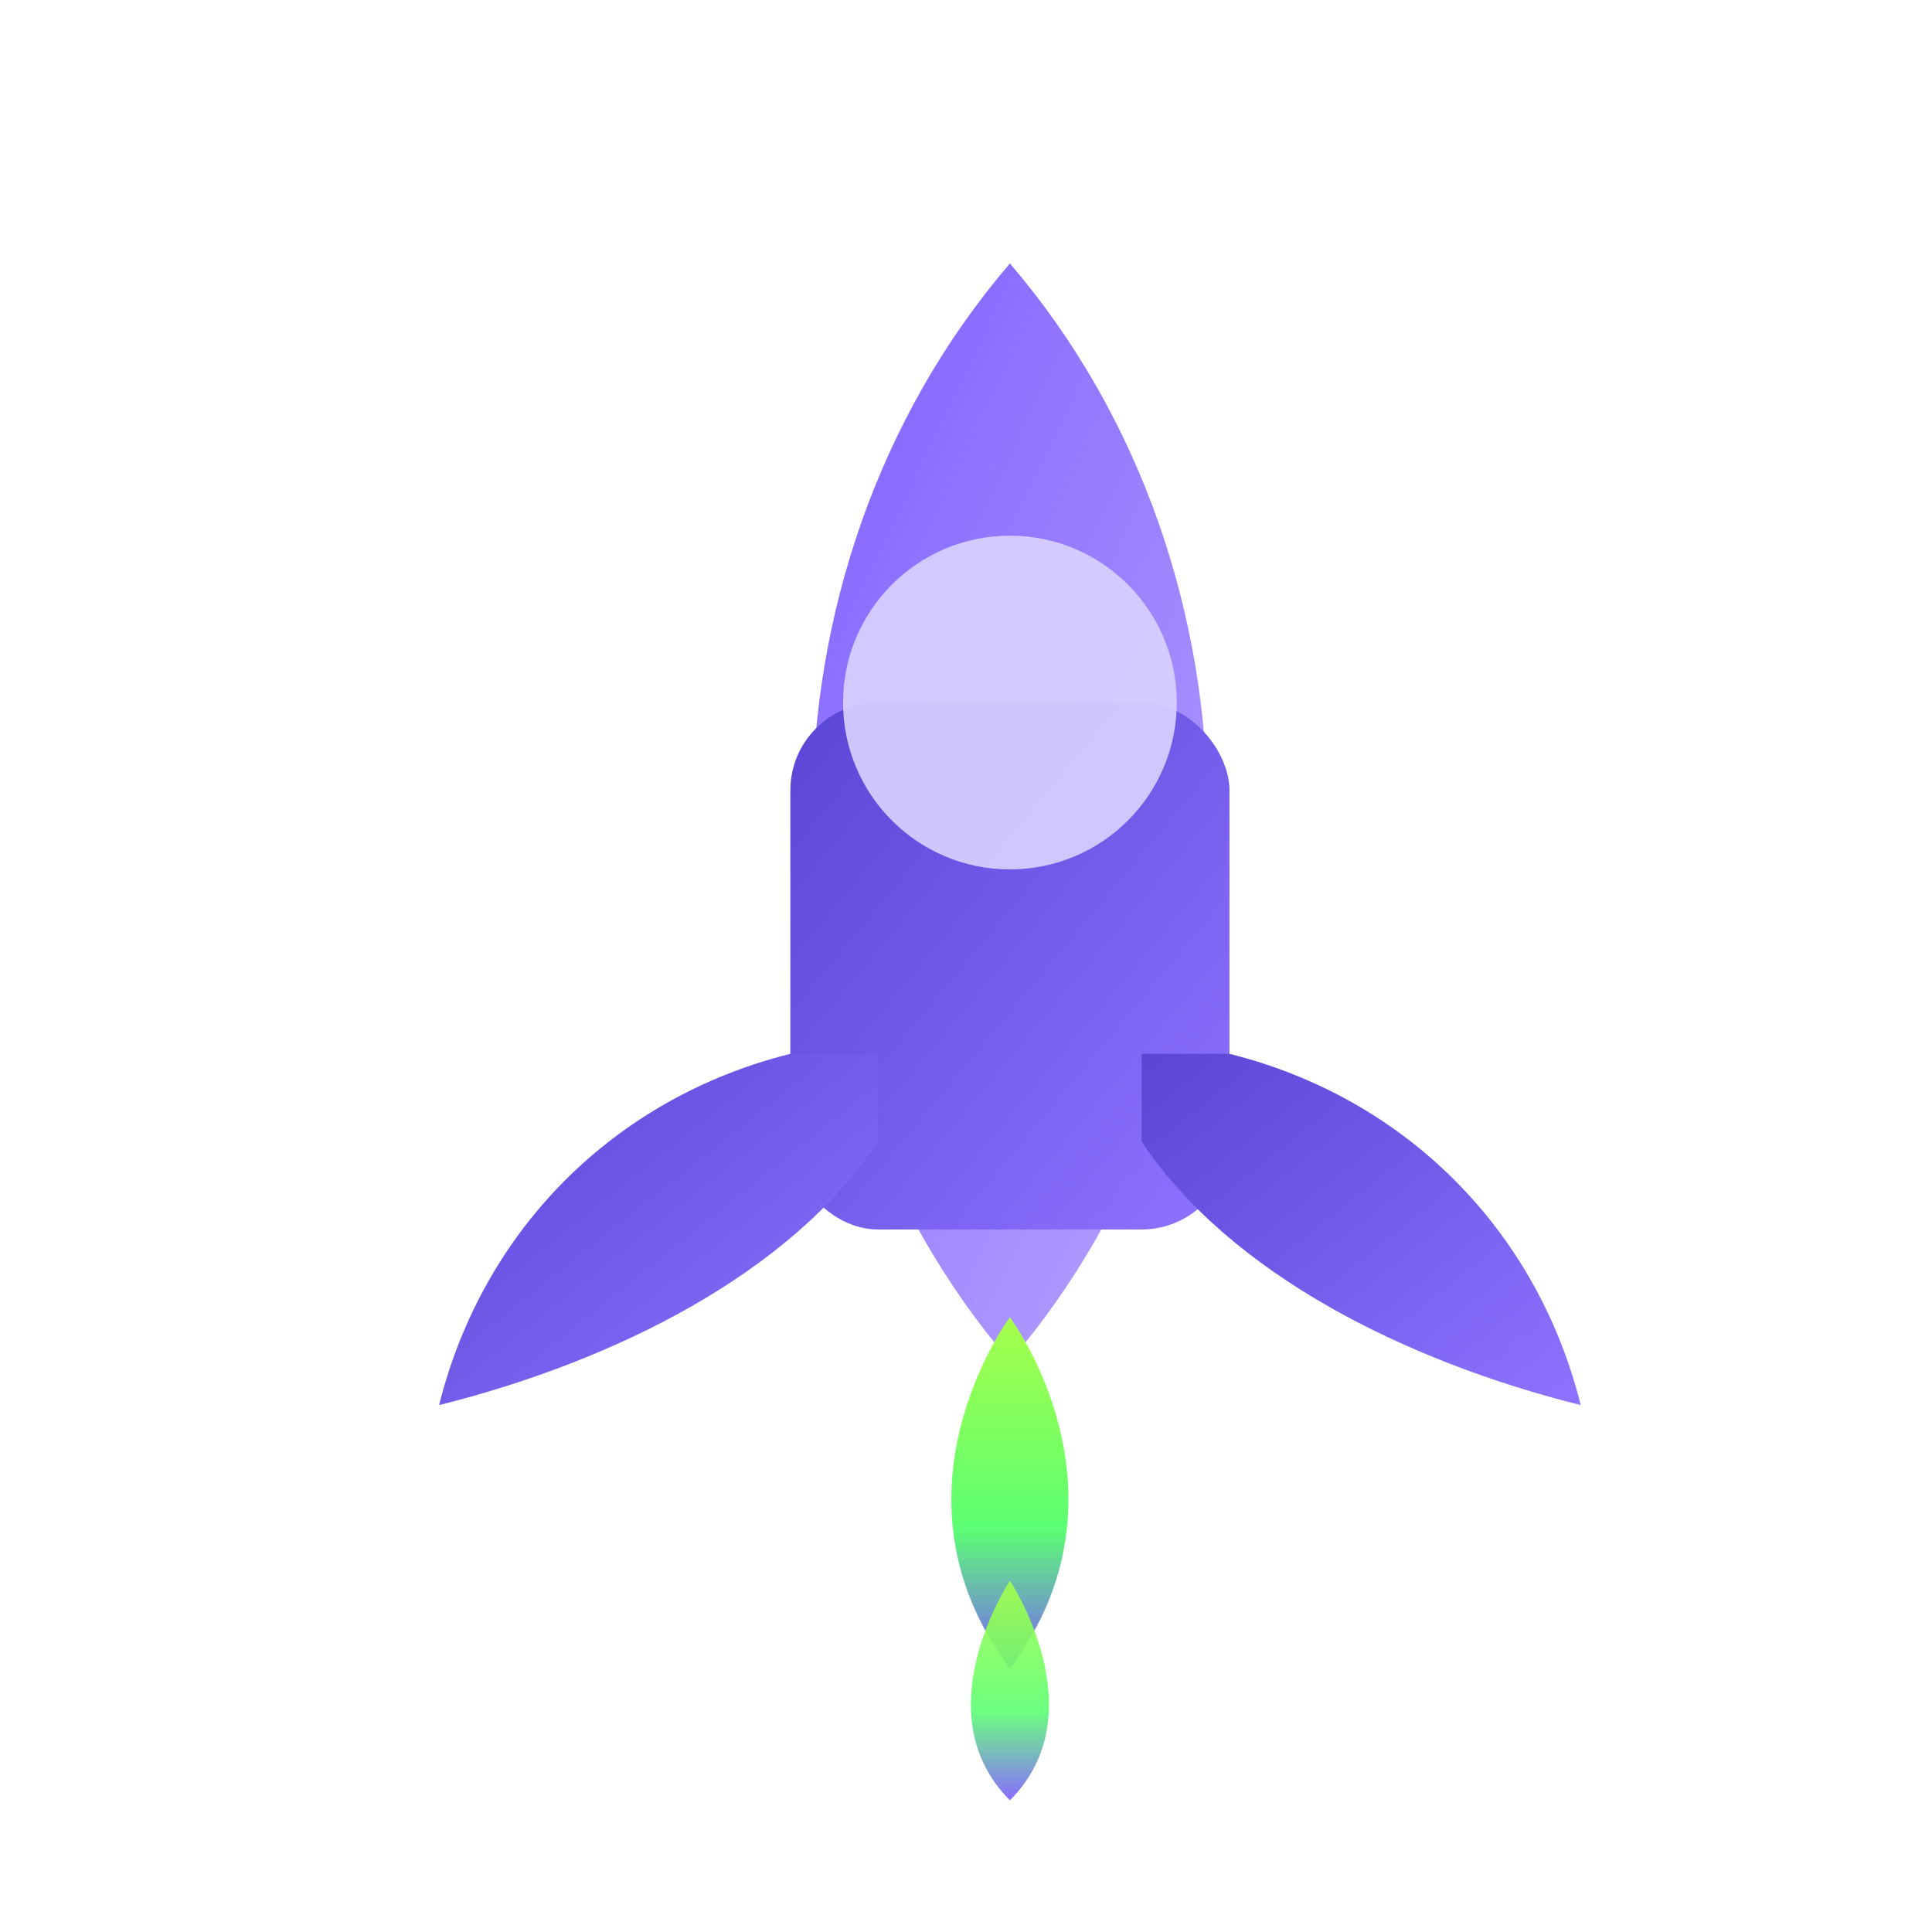 <svg width="128" height="128" viewBox="10 6 44 44" fill="none" xmlns="http://www.w3.org/2000/svg" role="img" aria-labelledby="t d">
  <title id="t">Mise en production</title><desc id="d">Fusée semi-illustrée avec flamme néon</desc>
  <defs>
    <linearGradient id="vg-violet" x1="0" y1="0" x2="1" y2="1"><stop offset="0%" stop-color="#7C5CFF"></stop><stop offset="100%" stop-color="#BBA7FF"></stop></linearGradient>
    <linearGradient id="vg-violet-dark" x1="0" y1="0" x2="1" y2="1"><stop offset="0%" stop-color="#5A45D6"></stop><stop offset="100%" stop-color="#8E73FF"></stop></linearGradient>
    <linearGradient id="vg-flame" x1="0" y1="0" x2="0" y2="1"><stop offset="0%" stop-color="#A7FF4A"></stop><stop offset="60%" stop-color="#5BFF73"></stop><stop offset="100%" stop-color="#7C5CFF"></stop></linearGradient>
    <filter id="glow-violet" x="-50%" y="-50%" width="200%" height="200%"><feDropShadow dx="0" dy="0" stdDeviation="2.6" flood-color="#9E8BFF" flood-opacity="0.75"></feDropShadow></filter>
    <filter id="glow-flame" x="-50%" y="-50%" width="200%" height="200%"><feDropShadow dx="0" dy="0" stdDeviation="3.0" flood-color="#93FF58" flood-opacity="0.9"></feDropShadow></filter>
  </defs>

  <!-- Fusée -->
  <g filter="url(#glow-violet)">
    <path d="M33 12c6 7 6 18 0 25-6-7-6-18 0-25z" fill="url(#vg-violet)"></path>
    <rect x="28" y="22" width="10" height="12" rx="2" fill="url(#vg-violet-dark)"></rect>
    <circle cx="33" cy="22" r="3.8" fill="#DAD3FF" opacity="0.9"></circle>
    <!-- Ailettes -->
    <path d="M28 30c-4 1-7 4-8 8 4-1 8-3 10-6v-2z" fill="url(#vg-violet-dark)"></path>
    <path d="M38 30c4 1 7 4 8 8-4-1-8-3-10-6v-2z" fill="url(#vg-violet-dark)"></path>
  </g>

  <!-- Flamme -->
  <g filter="url(#glow-flame)">
    <path d="M33 36c0 0 3 4 0 8-3-4 0-8 0-8z" fill="url(#vg-flame)"></path>
    <path d="M33 42c0 0 2 3 0 5-2-2 0-5 0-5z" fill="url(#vg-flame)" opacity="0.9"></path>
  </g>
</svg>
